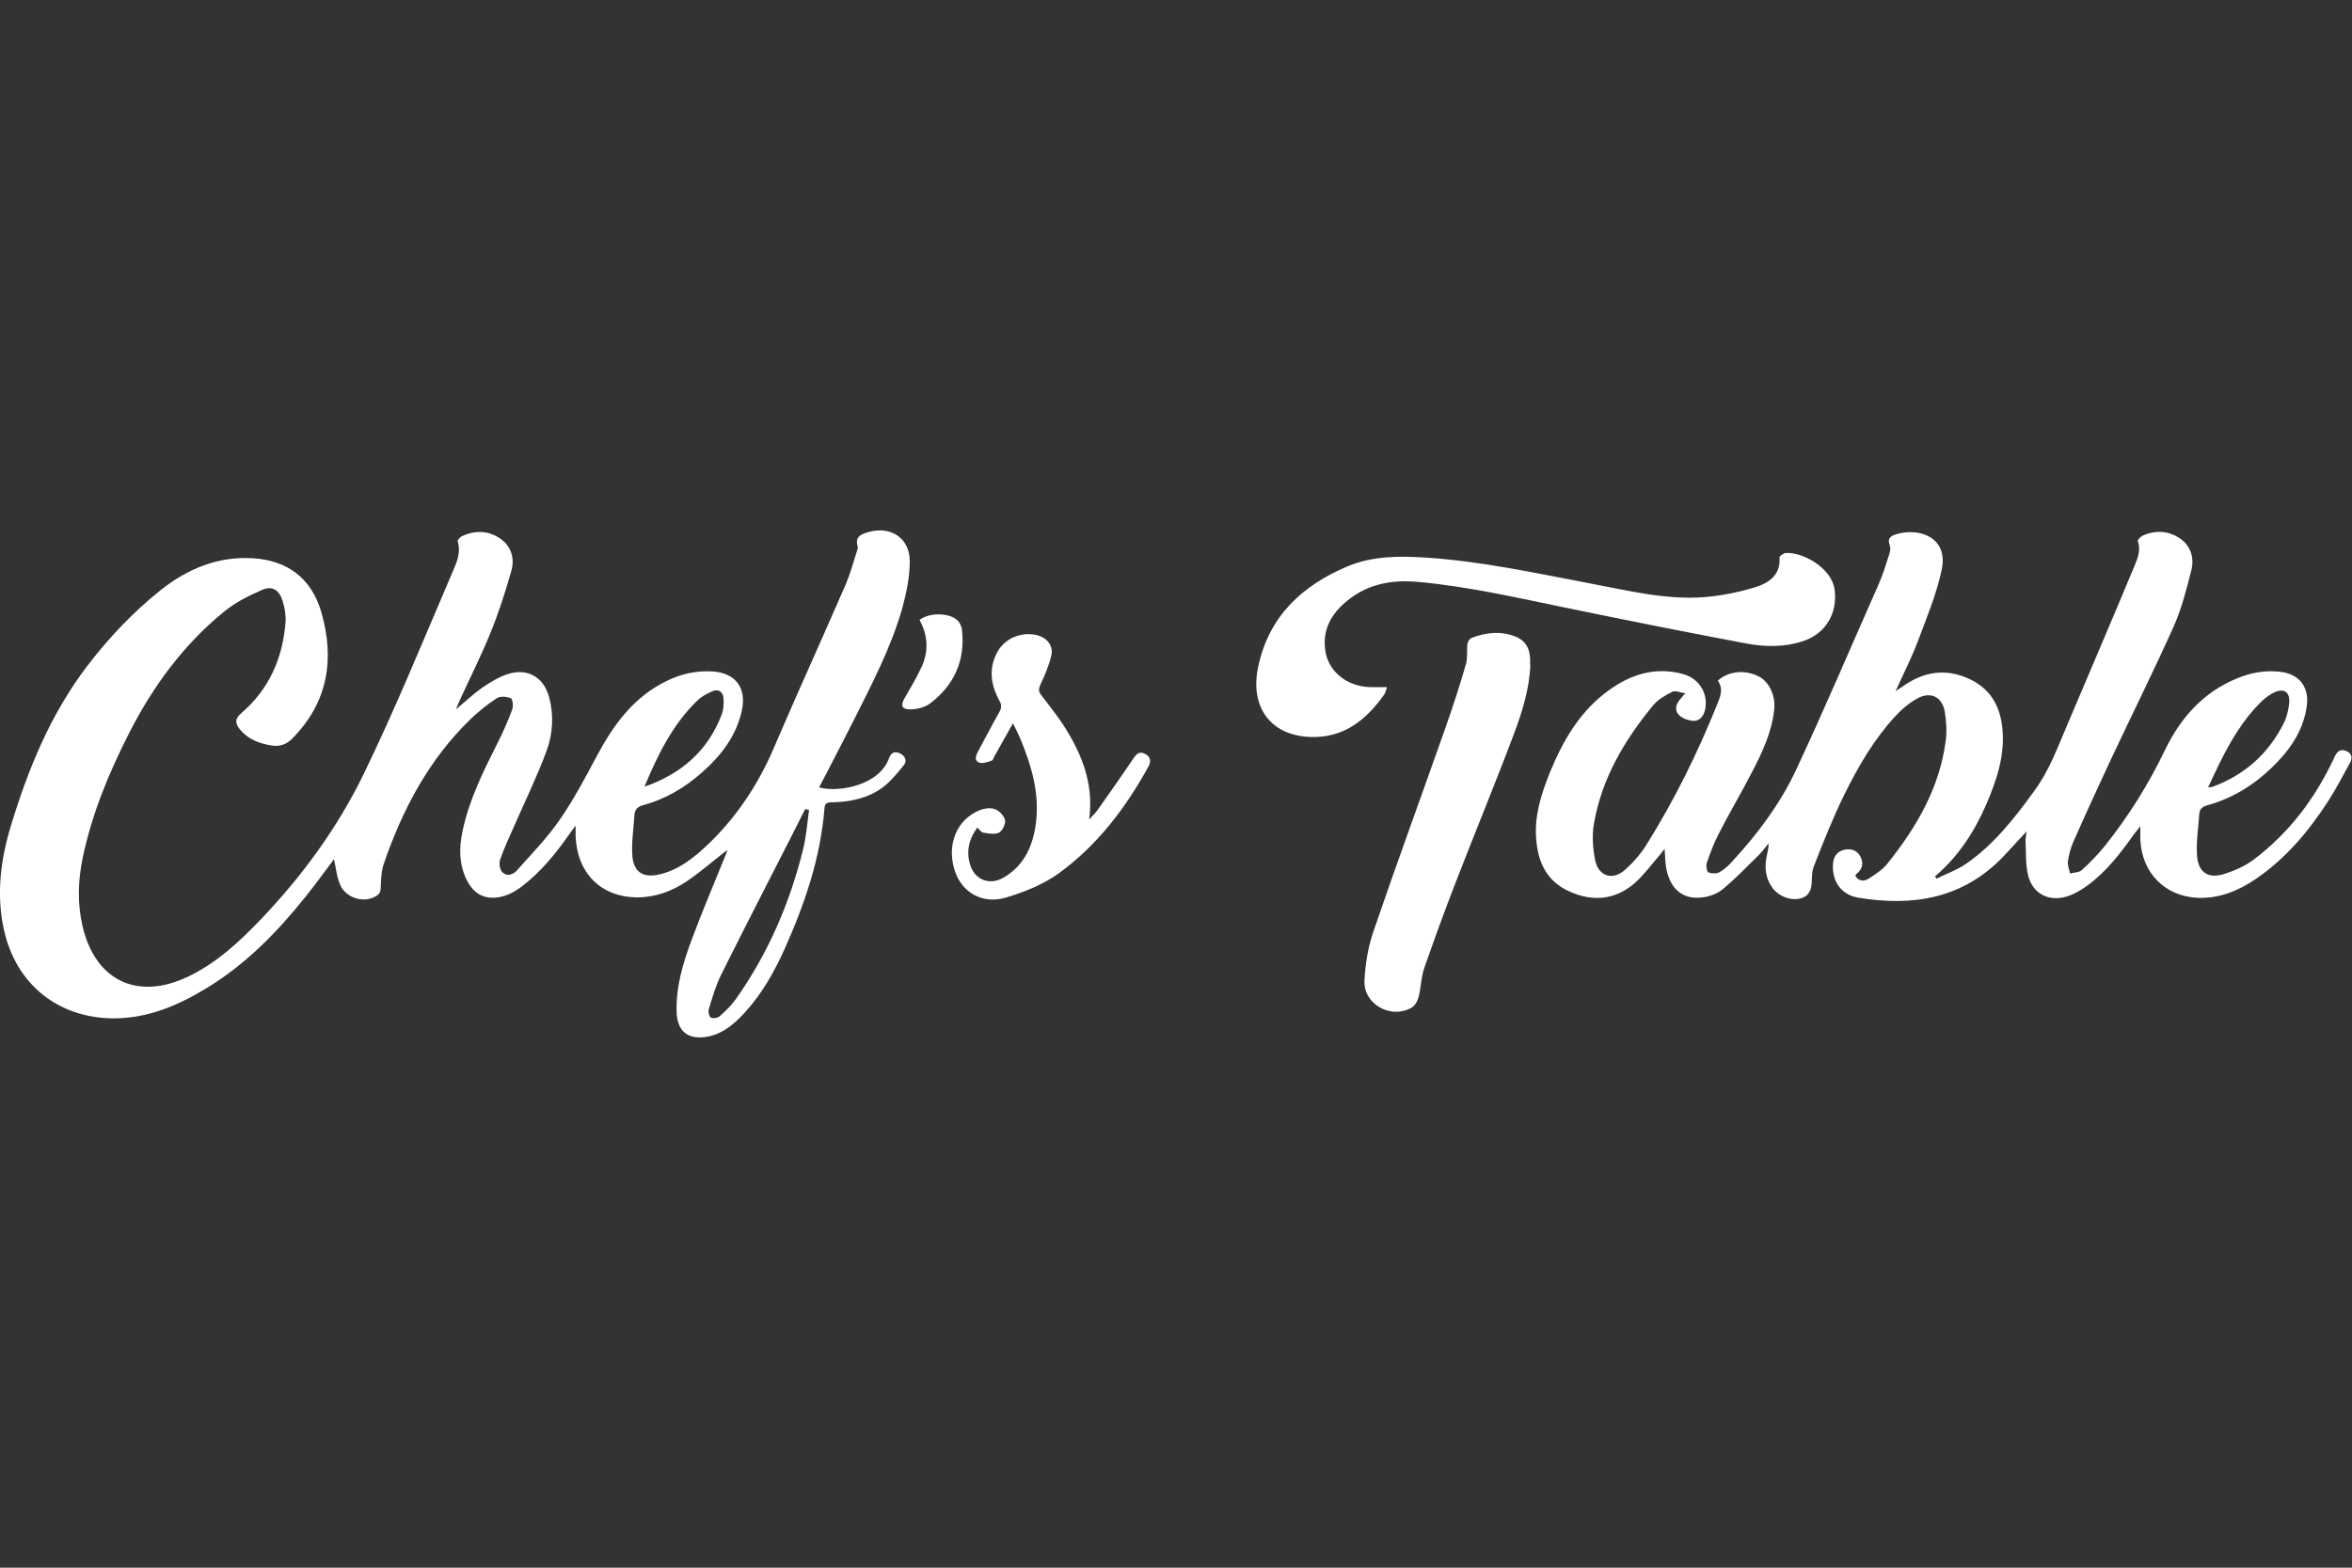 <?xml version="1.0" encoding="UTF-8"?>
<svg id="Layer_1" data-name="Layer 1" xmlns="http://www.w3.org/2000/svg" viewBox="0 0 150 100">
  <rect x="0" y="0" width="150" height="100" fill="#333333" stroke="none"/>
  <defs>
    <style>
      .cls-1 {
        fill: #fff;
        stroke-width: 0px;
      }
    </style>
  </defs>
  <g id="Layer_1-2" data-name="Layer 1-2">
    <g>
      <path class="cls-1" d="m46.34,54.25c-.85.66-1.65,1.36-2.53,1.96-.94.63-1.99,1.03-3.15,1.03-2.31,0-3.85-1.52-3.95-3.89v-.68c-.2.27-.32.42-.42.57-.86,1.22-1.79,2.37-2.98,3.28-.51.39-1.06.69-1.73.74-.88.06-1.44-.39-1.81-1.12-.5-1-.5-2.05-.27-3.13.42-2,1.32-3.8,2.23-5.61.35-.69.66-1.4.93-2.12.09-.22.04-.68-.08-.74-.27-.11-.68-.15-.9,0-.6.39-1.17.85-1.69,1.35-2.65,2.58-4.32,5.74-5.51,9.2-.17.49-.18,1.04-.2,1.56,0,.39-.26.51-.52.62-.74.3-1.73-.06-2.06-.82-.23-.52-.28-1.13-.4-1.64-.55.73-1.15,1.56-1.79,2.36-1.82,2.28-3.84,4.35-6.35,5.87-1.81,1.1-3.72,1.91-5.87,1.92-3.57,0-6.28-2.17-7.04-5.66-.5-2.25-.21-4.46.45-6.64,1.1-3.63,2.53-7.11,4.85-10.16,1.38-1.81,2.93-3.45,4.7-4.86,1.71-1.36,3.66-2.17,5.88-2.03,2.23.14,3.73,1.29,4.36,3.43.87,3.01.43,5.77-1.86,8.08-.36.36-.77.51-1.27.44-.8-.12-1.54-.39-2.07-1.05-.33-.41-.29-.68.1-1.02,1.77-1.52,2.64-3.5,2.82-5.8.03-.45-.05-.93-.19-1.37-.21-.68-.66-.98-1.31-.69-.86.37-1.72.81-2.44,1.4-2.59,2.12-4.53,4.77-6.04,7.74-1.29,2.54-2.38,5.17-2.96,7.97-.3,1.46-.34,2.91,0,4.37.83,3.48,3.53,4.73,6.76,3.17,1.8-.87,3.24-2.21,4.61-3.64,2.65-2.78,4.91-5.87,6.58-9.32,2.01-4.15,3.76-8.44,5.58-12.69.27-.64.63-1.32.39-2.09-.03-.08.14-.27.25-.33.84-.39,1.7-.39,2.47.15.69.48.92,1.24.71,2.02-.38,1.34-.8,2.67-1.33,3.96-.59,1.47-1.31,2.89-1.97,4.33-.07.15-.13.31-.24.58.62-.52,1.1-.98,1.64-1.36.51-.35,1.04-.68,1.63-.88,1.27-.43,2.32.17,2.67,1.46.31,1.15.24,2.33-.16,3.42-.59,1.61-1.35,3.16-2.04,4.74-.32.73-.66,1.44-.92,2.19-.09.24-.03.67.15.83.27.27.68.15.92-.13.92-1.04,1.91-2.05,2.7-3.19.91-1.31,1.66-2.73,2.41-4.14,1.07-2,2.37-3.77,4.49-4.78.9-.43,1.86-.64,2.86-.58,1.48.09,2.2,1.05,1.88,2.5-.36,1.64-1.34,2.89-2.57,3.97-1.09.96-2.32,1.68-3.72,2.06-.35.09-.53.27-.56.63-.05.87-.2,1.76-.13,2.62.09,1.05.71,1.41,1.76,1.16,1.31-.32,2.29-1.16,3.23-2.07,1.76-1.73,3.07-3.74,4.04-6.01,1.49-3.48,3.07-6.94,4.58-10.42.29-.68.48-1.4.71-2.11.03-.09.08-.21.05-.3-.19-.63.21-.78.68-.92,1.44-.41,2.65.39,2.64,1.88,0,.98-.21,1.99-.47,2.95-.72,2.55-1.96,4.89-3.14,7.25-.71,1.41-1.45,2.82-2.17,4.21,1.32.35,3.86-.17,4.46-1.87.13-.35.37-.46.68-.31.33.15.5.47.26.76-.41.51-.85,1.05-1.37,1.44-.94.68-2.07.91-3.24.93-.3,0-.43.08-.45.39-.25,3.16-1.26,6.1-2.54,8.96-.66,1.47-1.45,2.87-2.54,4.06-.63.68-1.33,1.31-2.29,1.52-1.28.27-2.03-.28-2.06-1.58-.04-1.6.41-3.11.96-4.58.68-1.84,1.46-3.65,2.19-5.47.03-.08.05-.15.08-.21h-.03Zm5.24-2.59c-.08-.02-.15-.03-.23-.05-.34.68-.68,1.34-1.02,2.02-1.45,2.84-2.91,5.68-4.33,8.53-.35.7-.57,1.47-.8,2.23-.05.15.03.46.14.52.14.07.43.03.56-.09.37-.33.74-.68,1.03-1.09,2.04-2.89,3.43-6.09,4.28-9.52.21-.84.27-1.7.39-2.56h0Zm-10.5-1.47c2.35-.81,4.07-2.29,4.95-4.62.12-.33.14-.71.11-1.05-.03-.39-.33-.59-.7-.43-.35.15-.72.35-.99.62-1.58,1.54-2.52,3.48-3.36,5.5h0Z"/>
      <path class="cls-1" d="m109.59,43.39c.67-.59,1.7-.68,2.56-.25.66.33,1.1,1.22,1,2.12-.15,1.46-.77,2.75-1.43,4.02-.68,1.32-1.44,2.59-2.11,3.91-.31.59-.54,1.22-.76,1.86-.06.18,0,.54.09.59.21.09.52.1.71,0,.33-.18.62-.45.86-.73,1.62-1.76,3.05-3.68,4.06-5.85,1.81-3.88,3.48-7.81,5.21-11.72.25-.57.45-1.16.63-1.75.09-.26.2-.58.11-.8-.18-.47.09-.61.41-.71,1.39-.44,3.36.14,2.9,2.28-.33,1.55-.96,3.05-1.52,4.55-.39,1.04-.91,2.05-1.42,3.18.2-.13.31-.21.42-.28,1.35-.97,2.78-1.22,4.33-.48,1.28.61,1.89,1.67,2.05,3.01.21,1.76-.33,3.38-1.01,4.96-.76,1.76-1.79,3.34-3.27,4.6.03.05.06.1.09.15.63-.32,1.33-.56,1.9-.96,1.78-1.23,3.1-2.93,4.36-4.67.92-1.26,1.45-2.7,2.05-4.11,1.41-3.33,2.84-6.66,4.23-10,.23-.56.53-1.13.3-1.79-.03-.08.2-.31.34-.37.82-.34,1.64-.3,2.37.21.69.49.9,1.26.7,2.03-.31,1.22-.62,2.45-1.13,3.59-1.28,2.85-2.67,5.64-4,8.47-.82,1.75-1.62,3.5-2.4,5.27-.17.39-.28.82-.34,1.24-.03.24.09.51.14.76.25-.07.57-.06.74-.21.51-.46.99-.96,1.43-1.49,1.54-1.92,2.83-3.98,3.9-6.21.98-2.02,2.42-3.65,4.56-4.53.91-.38,1.86-.55,2.83-.42,1.16.15,1.79.97,1.64,2.14-.21,1.63-1.11,2.88-2.24,3.97-1.17,1.13-2.53,1.96-4.11,2.4-.31.09-.49.23-.51.55-.06.91-.21,1.82-.14,2.71.1,1.06.74,1.44,1.76,1.11.66-.21,1.33-.51,1.88-.93,2.23-1.69,3.87-3.86,5.06-6.38.03-.08.07-.15.11-.23.15-.31.39-.44.72-.29.34.15.39.44.23.73-.45.81-.87,1.64-1.38,2.43-1.24,1.93-2.7,3.67-4.61,4.98-1.11.76-2.33,1.27-3.72,1.22-2.1-.09-3.58-1.59-3.67-3.73,0-.22,0-.45,0-.84-.19.25-.3.38-.4.51-.86,1.21-1.76,2.39-2.98,3.28-.41.3-.88.57-1.36.71-1.13.32-2.12-.21-2.41-1.34-.18-.72-.13-1.5-.17-2.24,0-.16.03-.33.07-.59-.54.58-1.01,1.1-1.49,1.61-2.57,2.68-5.76,3.2-9.25,2.62-1.09-.18-1.68-1.05-1.61-2.14.03-.47.25-.8.7-.91.45-.11.85.03,1.06.45s.11.8-.28,1.1c-.03.02-.03.06-.05.12.21.33.55.36.84.17.45-.29.92-.59,1.23-1,1.84-2.3,3.3-4.81,3.69-7.8.08-.61.04-1.24-.06-1.85-.16-.94-.89-1.31-1.73-.86-.53.29-1.03.71-1.44,1.16-1.35,1.47-2.35,3.19-3.23,4.97-.74,1.5-1.35,3.06-1.96,4.61-.16.41-.08.91-.17,1.35-.04.21-.2.45-.37.55-.64.39-1.64.09-2.11-.57-.45-.64-.5-1.34-.33-2.08.05-.23.11-.46.1-.74-.2.24-.37.51-.59.72-.76.74-1.5,1.52-2.32,2.2-.33.28-.82.47-1.27.53-1.29.18-2.13-.54-2.36-1.95-.05-.33-.05-.68-.09-1.14-.15.19-.24.31-.34.43-.51.58-.97,1.22-1.54,1.73-1.25,1.09-2.67,1.24-4.2.55-1.46-.66-2-1.88-2.11-3.36-.12-1.5.34-2.9.89-4.26.84-2.05,1.95-3.94,3.8-5.25,1.4-1,2.97-1.47,4.69-.99,1.04.29,1.62,1.28,1.39,2.28-.1.42-.35.73-.77.7-.33-.03-.72-.17-.92-.4-.28-.31-.15-.71.15-1.03.05-.06.1-.13.28-.33-.36-.05-.66-.19-.83-.09-.44.22-.9.48-1.21.85-1.83,2.22-3.28,4.66-3.78,7.53-.14.76-.08,1.59.07,2.35.21,1.04,1.11,1.33,1.9.63.52-.46,1-1.01,1.37-1.6,1.77-2.83,3.24-5.8,4.49-8.9.2-.5.46-1.03.06-1.58v.02Zm31.22,6.84c.16-.03.23-.02.29-.04,2.05-.75,3.57-2.11,4.55-4.06.19-.38.29-.81.34-1.23.09-.78-.35-1.06-1.05-.68-.28.15-.55.36-.78.59-1.09,1.09-1.86,2.39-2.54,3.74-.27.53-.51,1.07-.8,1.68h0Z"/>
      <path class="cls-1" d="m88.46,43.82c-.06.17-.09.35-.18.48-1.15,1.63-2.59,2.79-4.71,2.71-2.54-.09-3.89-1.91-3.32-4.52.68-3.16,2.76-5.11,5.63-6.34,1.64-.7,3.36-.69,5.09-.58,3.5.23,6.93.98,10.36,1.63,2.47.46,4.93,1.1,7.47.88,1.05-.09,2.11-.31,3.13-.62.87-.27,1.64-.76,1.56-1.91,0-.09.28-.28.44-.28,1.11-.03,2.88.98,3.07,2.32.21,1.51-.55,2.83-2.02,3.31-1.18.39-2.41.37-3.59.15-3.84-.72-7.68-1.49-11.51-2.28-3.13-.64-6.23-1.36-9.42-1.65-1.64-.15-3.17.1-4.49,1.16-1.08.86-1.7,1.94-1.42,3.38.25,1.24,1.41,2.13,2.81,2.17.34,0,.68,0,1.09,0h.02Z"/>
      <path class="cls-1" d="m97.6,42.41c-.06,1.52-.51,2.96-1.03,4.36-1.18,3.14-2.47,6.25-3.68,9.38-.72,1.85-1.4,3.71-2.05,5.58-.21.59-.21,1.26-.37,1.87-.06.25-.23.55-.45.68-1.32.75-3.07-.22-3-1.73.05-1.05.23-2.14.57-3.13,1.47-4.31,3.04-8.58,4.55-12.87.49-1.38.94-2.77,1.35-4.18.12-.41.04-.88.1-1.31.02-.14.14-.33.26-.37.92-.35,1.88-.46,2.83-.07.8.33.95,1.03.9,1.81v-.02Z"/>
      <path class="cls-1" d="m64.6,46.14c-.42.74-.8,1.41-1.17,2.08-.06.1-.09.27-.18.3-.26.08-.55.2-.78.13-.32-.09-.26-.4-.13-.65.46-.86.92-1.74,1.4-2.59.15-.27.14-.48-.02-.75-.55-1.01-.68-2.06-.09-3.11.52-.93,1.76-1.35,2.75-.95.46.19.8.65.67,1.21-.15.64-.42,1.27-.7,1.87-.13.28-.12.43.07.68.62.8,1.26,1.61,1.76,2.48.97,1.65,1.56,3.42,1.28,5.43.2-.21.41-.42.58-.66.74-1.05,1.49-2.11,2.21-3.18.21-.32.4-.54.78-.34.37.19.39.5.2.83-1.46,2.65-3.28,5.04-5.75,6.82-.97.69-2.16,1.16-3.31,1.51-1.54.46-2.87-.34-3.3-1.78-.5-1.63.17-3.22,1.62-3.79.3-.12.7-.17.98-.06.27.1.57.43.63.7.04.24-.17.68-.39.79-.27.14-.68.05-1.01,0-.13-.02-.23-.19-.37-.32-.56.76-.73,1.58-.43,2.45.3.88,1.19,1.22,2.01.79,1.26-.68,1.86-1.82,2.1-3.16.37-2.05-.19-3.96-.97-5.83-.12-.28-.27-.55-.43-.89h0Z"/>
      <path class="cls-1" d="m58.65,39.54c.62-.49,1.94-.46,2.43.05.15.15.25.39.27.59.22,1.94-.49,3.52-2.03,4.69-.33.25-.82.37-1.24.38-.59,0-.67-.24-.37-.75.38-.65.77-1.31,1.08-1.99.45-1,.38-2.01-.15-2.97h0Z"/>
    </g>
  </g>
</svg>